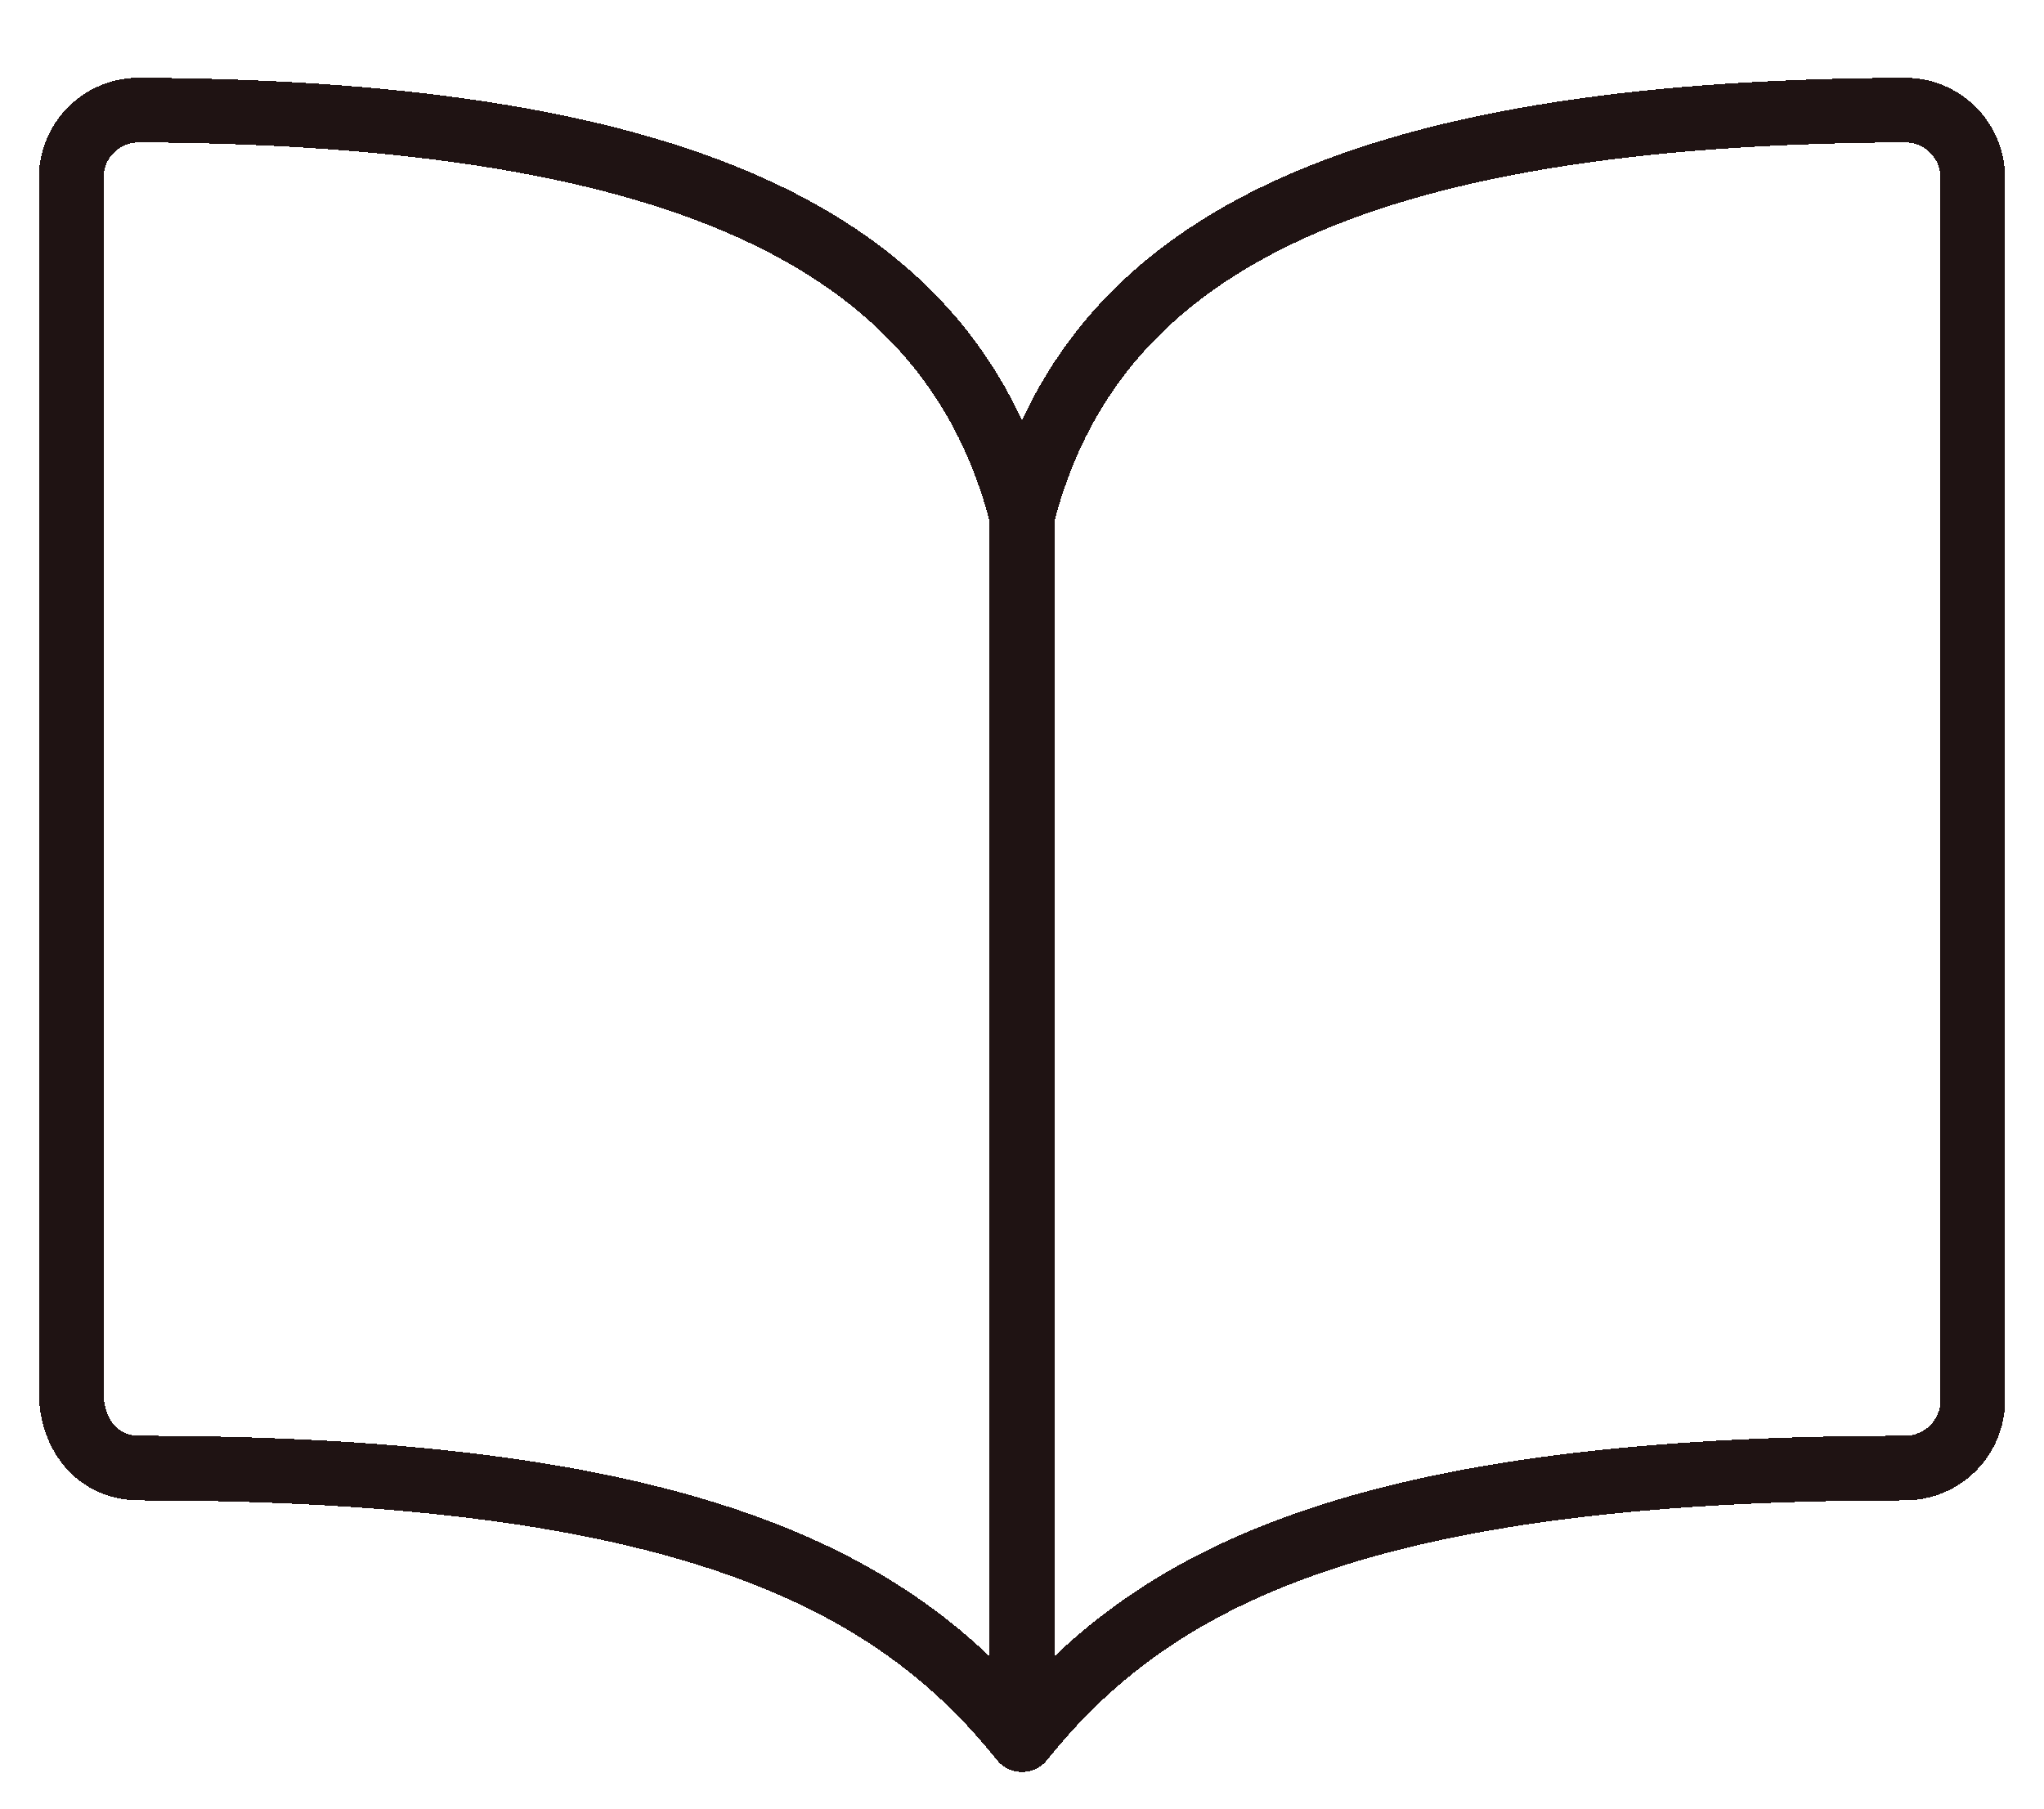 <svg width="253" height="224" viewBox="0 0 253 224" fill="none" xmlns="http://www.w3.org/2000/svg">
<g filter="url(#filter0_d_611_3)">
<path d="M126.5 55.063C134.906 21.879 166.656 4.935 235.781 4.625C236.887 4.621 237.981 4.835 239.003 5.256C240.025 5.677 240.953 6.296 241.735 7.078C242.516 7.859 243.135 8.788 243.556 9.809C243.977 10.831 244.192 11.926 244.188 13.031V164.344C244.188 166.573 243.302 168.712 241.726 170.288C240.149 171.864 238.011 172.75 235.781 172.75C168.531 172.75 142.551 186.31 126.5 206.375M126.5 55.063C118.094 21.879 86.344 4.935 17.219 4.625C16.114 4.621 15.019 4.835 13.997 5.256C12.975 5.677 12.047 6.296 11.265 7.078C10.484 7.859 9.865 8.788 9.444 9.809C9.023 10.831 8.808 11.926 8.813 13.031V163.33C8.813 168.521 12.028 172.75 17.219 172.75C84.469 172.75 110.544 186.41 126.5 206.375M126.5 55.063V206.375" stroke="#1F1313" stroke-width="8" stroke-linecap="round" stroke-linejoin="round" shape-rendering="crispEdges"/>
</g>
<defs>
<filter id="filter0_d_611_3" x="0.812" y="0.625" width="251.375" height="222.75" filterUnits="userSpaceOnUse" color-interpolation-filters="sRGB">
<feFlood flood-opacity="0" result="BackgroundImageFix"/>
<feColorMatrix in="SourceAlpha" type="matrix" values="0 0 0 0 0 0 0 0 0 0 0 0 0 0 0 0 0 0 127 0" result="hardAlpha"/>
<feOffset dy="9"/>
<feGaussianBlur stdDeviation="2"/>
<feComposite in2="hardAlpha" operator="out"/>
<feColorMatrix type="matrix" values="0 0 0 0 0 0 0 0 0 0 0 0 0 0 0 0 0 0 0.25 0"/>
<feBlend mode="normal" in2="BackgroundImageFix" result="effect1_dropShadow_611_3"/>
<feBlend mode="normal" in="SourceGraphic" in2="effect1_dropShadow_611_3" result="shape"/>
</filter>
</defs>
</svg>
